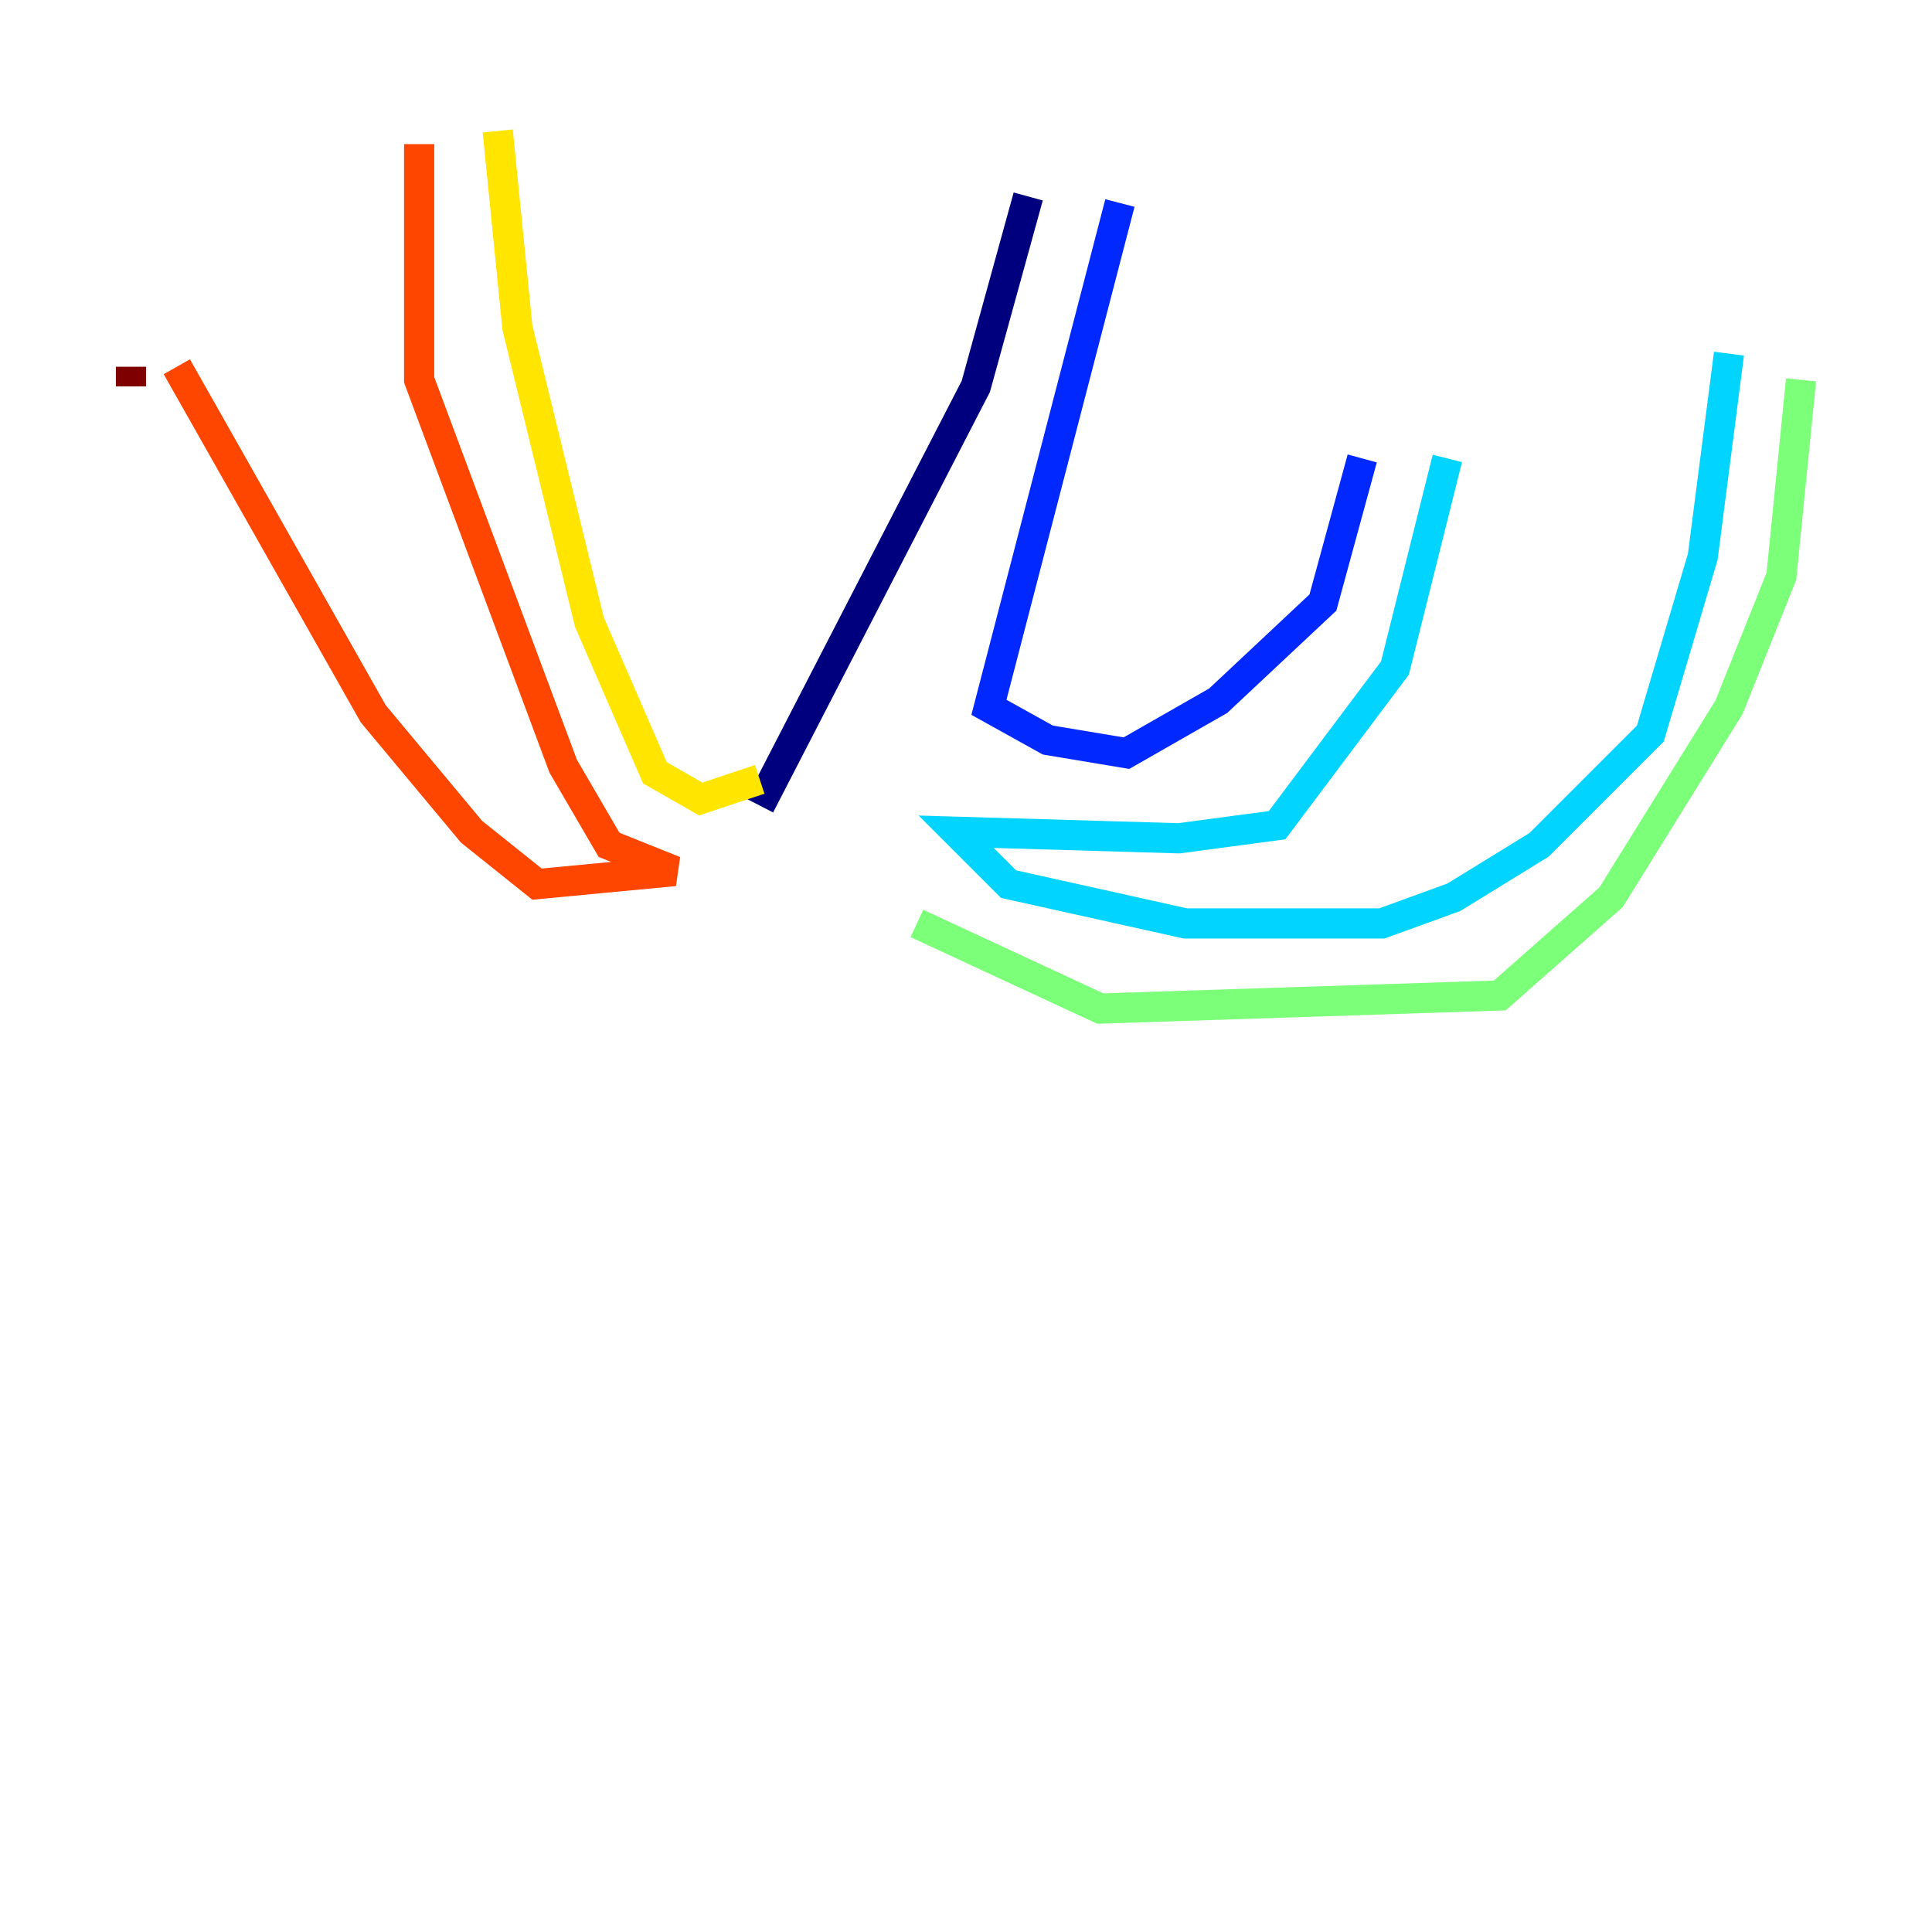 <?xml version="1.0" encoding="utf-8" ?>
<svg baseProfile="tiny" height="128" version="1.2" viewBox="0,0,128,128" width="128" xmlns="http://www.w3.org/2000/svg" xmlns:ev="http://www.w3.org/2001/xml-events" xmlns:xlink="http://www.w3.org/1999/xlink"><defs /><polyline fill="none" points="68.122,13.017 64.651,25.6 50.332,53.37" stroke="#00007f" stroke-width="2" /><polyline fill="none" points="74.197,13.451 65.519,46.861 69.424,49.031 74.63,49.898 80.705,46.427 87.647,39.919 90.251,30.373" stroke="#0028ff" stroke-width="2" /><polyline fill="none" points="95.891,30.373 92.42,44.258 84.61,54.671 78.102,55.539 63.349,55.105 66.82,58.576 78.536,61.18 91.552,61.18 96.325,59.444 101.966,55.973 109.342,48.597 112.814,36.881 114.549,23.43" stroke="#00d4ff" stroke-width="2" /><polyline fill="none" points="119.322,25.166 118.02,38.183 114.549,46.861 106.739,59.444 99.363,65.953 72.895,66.82 60.746,61.18" stroke="#7cff79" stroke-width="2" /><polyline fill="none" points="50.332,51.634 46.427,52.936 43.39,51.2 39.051,41.22 34.278,21.695 32.976,8.678" stroke="#ffe500" stroke-width="2" /><polyline fill="none" points="27.77,9.546 27.77,25.166 37.315,50.766 40.352,55.973 44.691,57.709 35.58,58.576 31.241,55.105 24.732,47.295 11.715,24.298" stroke="#ff4600" stroke-width="2" /><polyline fill="none" points="8.678,24.298 8.678,25.6" stroke="#7f0000" stroke-width="2" /></svg>